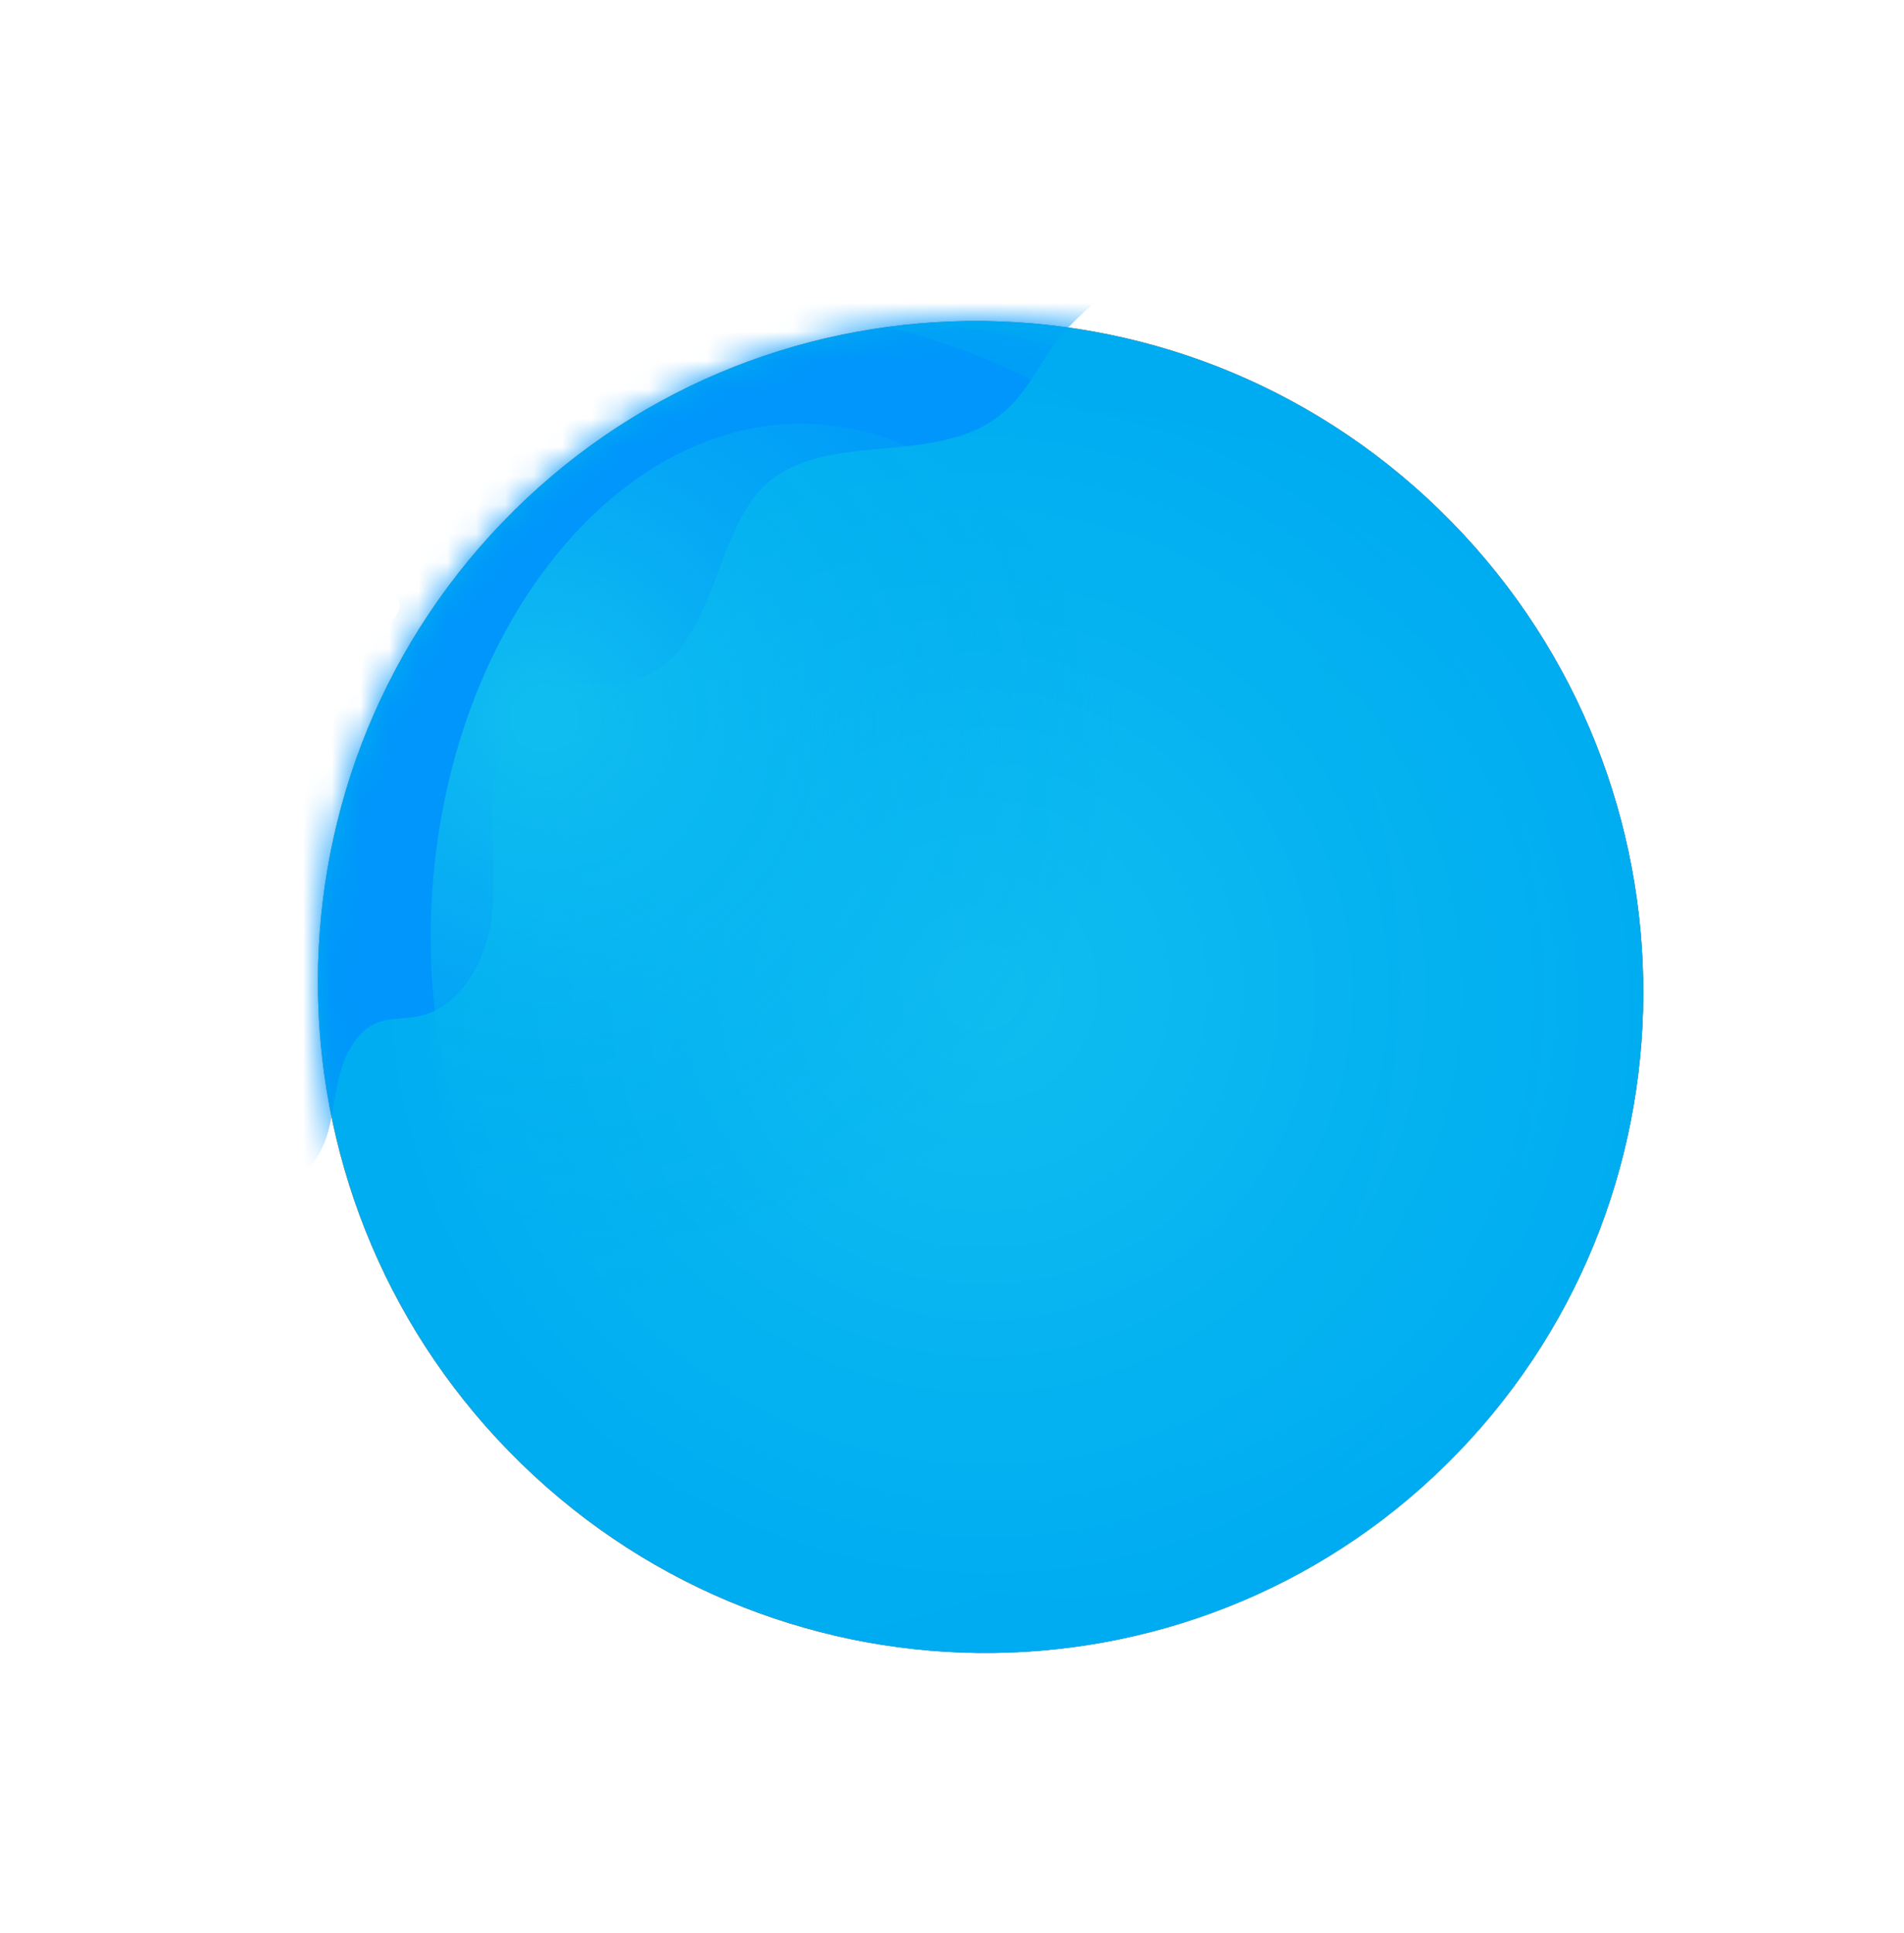<svg width="66" height="67" viewBox="0 0 66 67" fill="none" xmlns="http://www.w3.org/2000/svg">
<path d="M49.908 17.684C59.055 26.586 59.346 41.202 50.555 50.329C41.764 59.455 27.221 59.64 18.074 50.738C8.927 41.836 8.636 27.221 17.427 18.094C26.218 8.967 40.761 8.783 49.908 17.684Z" fill="url(#paint0_radial_168_801)"/>
<path d="M49.908 17.684C59.055 26.586 59.346 41.202 50.555 50.329C41.764 59.455 27.221 59.64 18.074 50.738C8.927 41.836 8.636 27.221 17.427 18.094C26.218 8.967 40.761 8.783 49.908 17.684Z" fill="url(#paint1_radial_168_801)"/>
<path d="M49.908 17.684C59.055 26.586 59.346 41.202 50.555 50.329C41.764 59.455 27.221 59.64 18.074 50.738C8.927 41.836 8.636 27.221 17.427 18.094C26.218 8.967 40.761 8.783 49.908 17.684Z" fill="url(#paint2_radial_168_801)"/>
<mask id="mask0_168_801" style="mask-type:luminance" maskUnits="userSpaceOnUse" x="11" y="11" width="46" height="47">
<path d="M49.908 17.684C59.055 26.586 59.346 41.202 50.555 50.329C41.764 59.455 27.221 59.64 18.074 50.738C8.927 41.836 8.636 27.221 17.427 18.094C26.218 8.967 40.761 8.783 49.908 17.684Z" fill="white"/>
</mask>
<g mask="url(#mask0_168_801)">
<path d="M5.847 26.262C6.453 26.663 7.908 26.693 8.28 26.834C10.036 27.504 8.922 30.14 8.549 31.515C7.924 33.76 7.764 36.142 8.056 38.461C8.13 39.051 8.241 39.653 8.579 40.144C8.917 40.635 9.525 40.981 10.093 40.836C10.421 40.757 10.689 40.527 10.885 40.262C11.45 39.521 11.51 38.528 11.689 37.621C11.868 36.713 12.291 35.707 13.172 35.416C13.577 35.284 14.017 35.315 14.432 35.241C15.94 34.976 16.844 33.349 17.037 31.815C17.229 30.282 16.932 28.723 17.116 27.194C17.309 25.66 18.2 24.029 19.721 23.768C20.261 23.67 20.832 23.769 21.378 23.701C24.803 23.282 24.531 18.913 26.381 16.959C28.151 15.091 31.316 15.943 33.695 14.955C35.072 14.386 35.6 13.399 36.347 12.229C37.047 11.128 38.093 10.396 39.109 9.53C42.13 6.938 45.031 4.163 47.645 1.149C47.983 0.754 48.267 0.356 48.519 -0.1C48.728 -0.479 48.276 -0.791 47.957 -0.556C47.158 0.044 46.509 0.787 45.814 1.502C45.118 2.217 44.431 2.927 43.727 3.625C42.33 5.005 40.882 6.348 39.407 7.641C38.054 8.826 37.41 9.044 35.66 8.542C34.508 8.21 33.283 8.313 32.091 8.419C29.087 8.676 26.083 8.933 23.137 9.553C22.547 9.678 21.938 9.823 21.465 10.205C21.002 10.582 19.082 9.627 19.346 10.179C19.463 10.436 21.324 12.287 21.4 12.567C21.544 13.13 16.308 10.529 15.829 10.86C13.161 12.709 14.371 16.756 11.382 18.008C10.743 18.276 10.624 19.375 10.813 20.042C10.96 20.572 7.096 21.77 7.638 21.736C8.18 21.701 13.29 20.538 13.79 20.76C14.002 21.116 13.632 21.529 13.292 21.764C11.653 22.889 9.817 23.726 7.886 24.228C7.319 24.373 6.729 24.497 6.286 24.873C5.432 25.588 5.462 25.999 5.851 26.27L5.847 26.262Z" fill="#0096FB"/>
</g>
<path style="mix-blend-mode:multiply" opacity="0.43" d="M49.879 17.668C59.038 26.553 59.358 41.164 50.589 50.311C44.781 56.363 36.44 58.502 28.822 56.668C33.739 55.992 38.457 53.727 42.155 49.874C50.925 40.727 50.605 26.116 41.446 17.231C38.357 14.236 34.65 12.276 30.763 11.342C37.502 10.436 44.594 12.532 49.888 17.664L49.879 17.668Z" fill="url(#paint3_radial_168_801)"/>
<path style="mix-blend-mode:multiply" opacity="0.43" d="M49.913 17.693C59.056 26.586 59.347 41.202 50.555 50.329C45.705 55.365 39.087 57.68 32.609 57.239C37.926 56.798 43.116 54.503 47.109 50.353C55.9 41.227 55.609 26.611 46.467 17.717C42.368 13.727 37.187 11.565 31.92 11.212C38.32 10.68 44.912 12.831 49.913 17.693Z" fill="url(#paint4_radial_168_801)"/>
<path style="mix-blend-mode:screen" d="M39.304 32.735C40.113 23.425 35.332 15.361 28.626 14.724C21.919 14.087 15.827 21.117 15.019 30.427C14.21 39.737 18.991 47.8 25.698 48.438C32.404 49.075 38.496 42.045 39.304 32.735Z" fill="url(#paint5_radial_168_801)"/>
<defs>
<radialGradient id="paint0_radial_168_801" cx="0" cy="0" r="1" gradientUnits="userSpaceOnUse" gradientTransform="translate(21.37 25.977) rotate(-46.071) scale(32.401 32.635)">
<stop stop-color="#F49E40"/>
<stop offset="1" stop-color="#DA7F38"/>
</radialGradient>
<radialGradient id="paint1_radial_168_801" cx="0" cy="0" r="1" gradientUnits="userSpaceOnUse" gradientTransform="translate(21.37 25.977) rotate(-46.071) scale(32.401 32.635)">
<stop stop-color="#F49E40"/>
<stop offset="1" stop-color="#DA7F38"/>
</radialGradient>
<radialGradient id="paint2_radial_168_801" cx="0" cy="0" r="1" gradientUnits="userSpaceOnUse" gradientTransform="translate(33.991 34.211) rotate(-28.224) scale(22.931 23.135)">
<stop offset="0.04" stop-color="#10BDF0"/>
<stop offset="0.91" stop-color="#00ADF1"/>
</radialGradient>
<radialGradient id="paint3_radial_168_801" cx="0" cy="0" r="1" gradientUnits="userSpaceOnUse" gradientTransform="translate(36.881 34.773) rotate(-46.182) scale(20.916 21.067)">
<stop offset="0.04" stop-color="#10BDF0"/>
<stop offset="1" stop-color="#00ADF1"/>
</radialGradient>
<radialGradient id="paint4_radial_168_801" cx="0" cy="0" r="1" gradientUnits="userSpaceOnUse" gradientTransform="translate(37.926 34.213) rotate(-46.071) scale(20.17 20.316)">
<stop offset="0.04" stop-color="#10BDF0"/>
<stop offset="1" stop-color="#00ADF1"/>
</radialGradient>
<radialGradient id="paint5_radial_168_801" cx="0" cy="0" r="1" gradientUnits="userSpaceOnUse" gradientTransform="translate(18.92 24.879) rotate(-28.224) scale(22.288 22.486)">
<stop offset="0.04" stop-color="#10BDF0"/>
<stop offset="0.9" stop-color="#00ADF1" stop-opacity="0"/>
</radialGradient>
</defs>
</svg>
